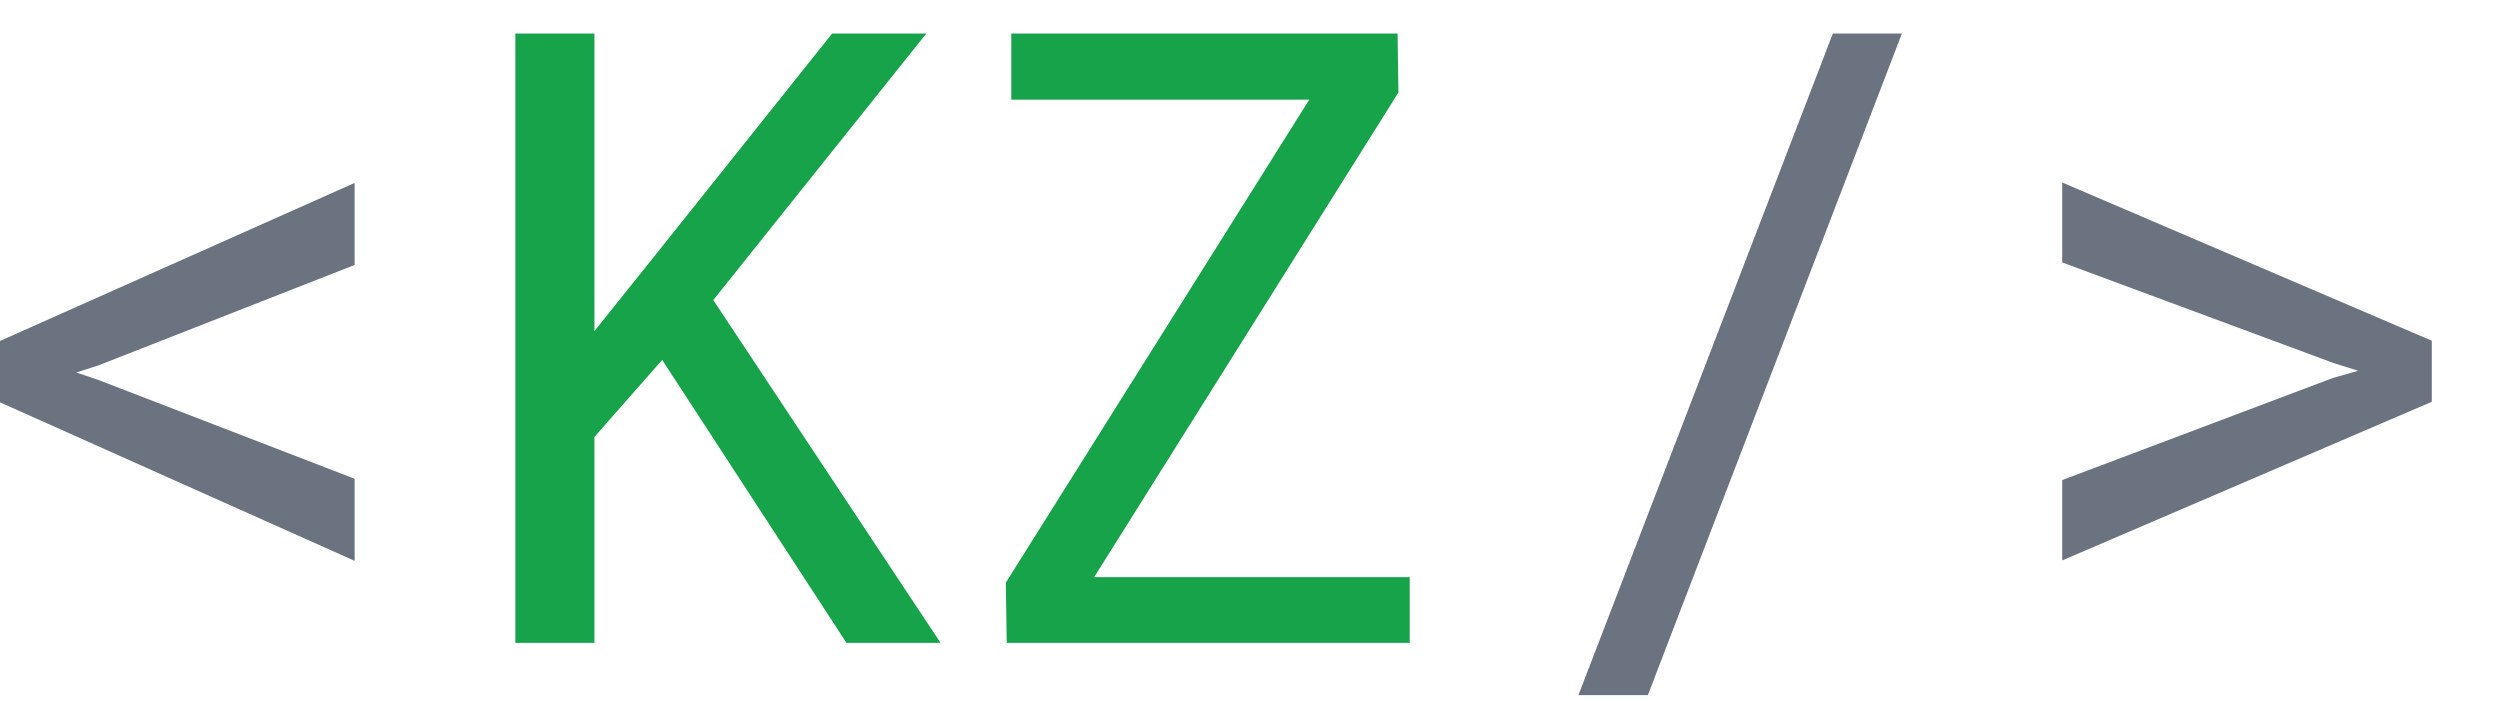 <svg width="35" height="10" viewBox="0 0 35 10" fill="none" xmlns="http://www.w3.org/2000/svg">
<path d="M4.965 7.852L-0.004 5.631V4.775L4.965 2.561V3.709L1.379 5.115L1.068 5.215L1.379 5.32L4.965 6.703V7.852ZM23.07 9.732H22.098L25.66 0.469H26.627L23.07 9.732ZM28.871 7.846V6.721L32.662 5.291L33.014 5.191L32.662 5.08L28.871 3.674V2.555L34.045 4.77V5.625L28.871 7.846Z" fill="#6B7280"/>
<path d="M9.271 5.039L8.322 6.117V9H7.215V0.469H8.322V4.635L9.148 3.604L11.65 0.469H12.969L9.986 4.201L13.168 9H11.85L9.271 5.039ZM15.318 8.08H19.736V9H14.094L14.082 8.156L18.33 1.395H14.158V0.469H19.566L19.578 1.295L15.318 8.08Z" fill="#16A34A"/>
</svg>
